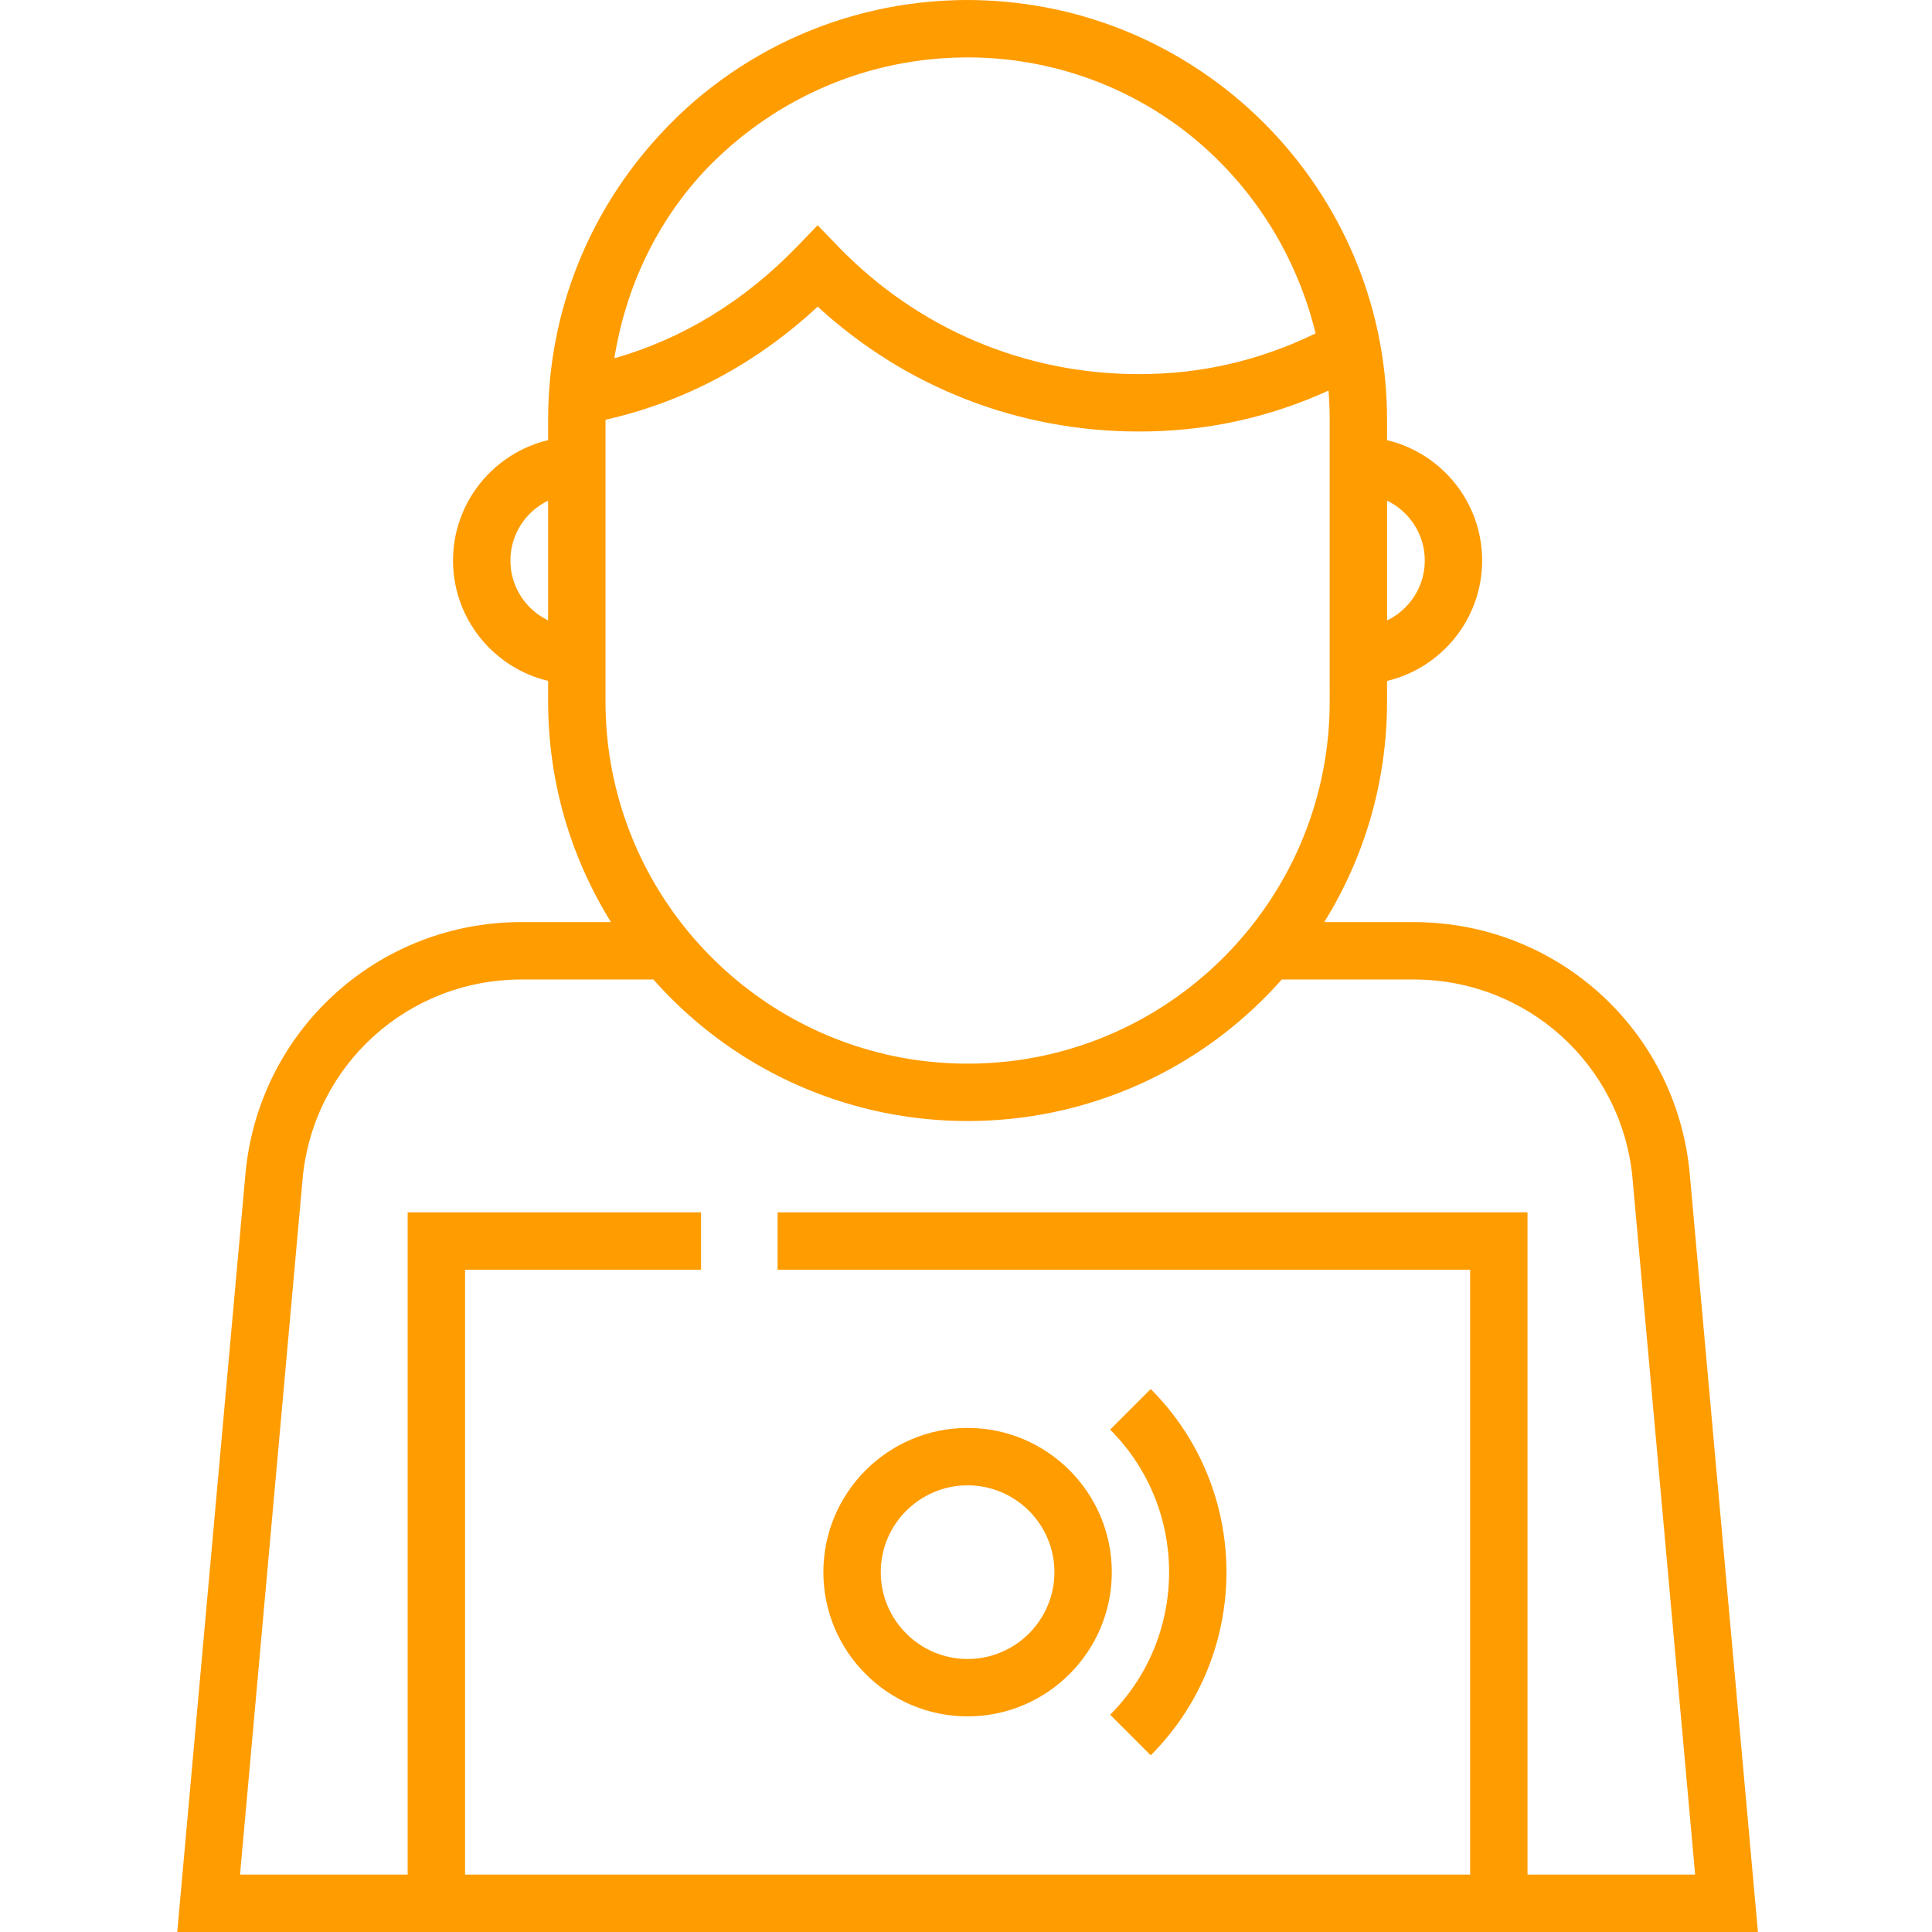 <?xml version="1.0" encoding="utf-8"?>
<!-- Generator: Adobe Illustrator 16.0.0, SVG Export Plug-In . SVG Version: 6.00 Build 0)  -->
<!DOCTYPE svg PUBLIC "-//W3C//DTD SVG 1.1//EN" "http://www.w3.org/Graphics/SVG/1.1/DTD/svg11.dtd">
<svg version="1.1" id="Layer_1" xmlns="http://www.w3.org/2000/svg" xmlns:xlink="http://www.w3.org/1999/xlink" x="0px" y="0px"
	 width="100px" height="100px" viewBox="0 0 100 100" enable-background="new 0 0 100 100" xml:space="preserve">
<g>
	<path fill="#FF9C00" d="M87.453,60.674l-0.008-0.084c-0.755-7.332-6.89-12.861-14.27-12.861h-4.633
		c2.06-3.318,3.251-7.229,3.251-11.414v-1.07c2.819-0.672,4.922-3.21,4.922-6.231s-2.103-5.56-4.922-6.231v-1.069
		c0-11.329-8.722-20.658-19.804-21.627c-0.002-0.001-0.004-0.001-0.006-0.001c-0.303-0.026-0.606-0.047-0.912-0.061
		c-0.032-0.002-0.064-0.002-0.098-0.004C50.679,0.008,50.382,0,50.083,0c-0.254,0-0.506,0.006-0.757,0.015
		c-0.058,0.002-0.113,0.004-0.171,0.007c-0.252,0.01-0.502,0.023-0.752,0.043c-0.002,0-0.005,0-0.008,0
		c-0.013,0.002-0.025,0.003-0.038,0.004c-0.225,0.018-0.448,0.04-0.671,0.064c-0.074,0.008-0.148,0.017-0.224,0.025
		c-0.197,0.023-0.394,0.05-0.589,0.079c-0.105,0.016-0.212,0.033-0.317,0.051c-0.141,0.022-0.281,0.047-0.421,0.073
		c-0.123,0.021-0.245,0.045-0.368,0.07c-0.078,0.016-0.156,0.033-0.234,0.05c-0.281,0.06-0.561,0.125-0.838,0.195
		c-0.015,0.004-0.029,0.007-0.044,0.012c-2.997,0.771-5.799,2.176-8.241,4.158c-0.814,0.661-1.569,1.376-2.266,2.139
		c-3.581,3.873-5.773,9.048-5.773,14.727v1.069c-2.818,0.672-4.922,3.21-4.922,6.231s2.104,5.56,4.922,6.231v1.07
		c0,4.185,1.191,8.096,3.252,11.414h-4.634c-7.38,0-13.515,5.529-14.271,12.879L9.174,100h11.927h57.963H90.99L87.453,60.674z
		 M71.794,25.914c1.153,0.555,1.952,1.735,1.952,3.099s-0.799,2.544-1.952,3.099V25.914z M28.371,32.111
		c-1.154-0.555-1.952-1.735-1.952-3.099s0.798-2.544,1.952-3.099V32.111z M36.445,8.87c0.003-0.003,0.005-0.005,0.008-0.008
		c0.141-0.151,0.287-0.298,0.434-0.445c2.515-2.497,5.732-4.286,9.326-5.044c0.043-0.009,0.085-0.019,0.127-0.027
		c0.116-0.023,0.233-0.045,0.351-0.066c0.102-0.02,0.203-0.037,0.305-0.053c0.117-0.02,0.234-0.039,0.353-0.057
		c0.154-0.021,0.309-0.043,0.463-0.062c0.07-0.009,0.14-0.017,0.21-0.024c0.185-0.02,0.37-0.039,0.557-0.053
		c0.019-0.002,0.037-0.004,0.056-0.006c0.215-0.016,0.431-0.027,0.646-0.037c0.05-0.002,0.1-0.004,0.15-0.006
		c0.218-0.007,0.437-0.012,0.653-0.012c0.257,0,0.513,0.006,0.769,0.017c0.027,0.001,0.056,0.002,0.084,0.003
		c4.09,0.188,8.006,1.725,11.107,4.375c2.994,2.559,5.115,6.04,6.051,9.892c-2.926,1.418-5.927,2.108-9.142,2.108
		c-5.919,0-11.445-2.344-15.563-6.601l-1.068-1.104l-1.067,1.104c-2.737,2.829-5.911,4.769-9.457,5.782
		C32.392,14.84,33.994,11.51,36.445,8.87z M31.341,36.313V35.42l0,0V22.605v-0.879c4.104-0.929,7.789-2.893,10.983-5.854
		c4.549,4.18,10.397,6.463,16.627,6.463c3.447,0,6.676-0.695,9.813-2.116c0.039,0.492,0.061,0.989,0.061,1.491v0.895V35.42v0.894
		c0,8.858-6.179,16.301-14.453,18.245c-0.026,0.006-0.053,0.014-0.08,0.02c-0.105,0.024-0.213,0.047-0.319,0.07
		c-0.058,0.012-0.116,0.024-0.175,0.036c-0.09,0.019-0.18,0.035-0.271,0.052c-0.075,0.015-0.151,0.028-0.228,0.041
		c-0.08,0.014-0.16,0.027-0.24,0.041c-0.086,0.014-0.173,0.026-0.26,0.039c-0.074,0.011-0.147,0.021-0.222,0.031
		c-0.094,0.012-0.188,0.023-0.282,0.035c-0.069,0.008-0.139,0.016-0.208,0.023c-0.1,0.012-0.199,0.02-0.3,0.029
		c-0.064,0.006-0.131,0.012-0.196,0.018c-0.104,0.008-0.21,0.016-0.315,0.021c-0.063,0.004-0.123,0.009-0.186,0.012
		c-0.115,0.006-0.23,0.01-0.346,0.015c-0.053,0.001-0.104,0.005-0.156,0.006c-0.169,0.005-0.337,0.007-0.506,0.007
		c-0.168,0-0.337-0.002-0.505-0.007c-0.052-0.001-0.104-0.005-0.156-0.006c-0.115-0.004-0.231-0.009-0.347-0.015
		c-0.062-0.004-0.123-0.008-0.185-0.012c-0.105-0.007-0.211-0.014-0.316-0.021c-0.065-0.006-0.131-0.012-0.196-0.018
		c-0.101-0.01-0.2-0.02-0.299-0.029c-0.07-0.008-0.14-0.016-0.209-0.023c-0.094-0.012-0.188-0.023-0.281-0.035
		c-0.075-0.01-0.148-0.021-0.224-0.031c-0.086-0.014-0.172-0.026-0.258-0.04c-0.081-0.013-0.162-0.026-0.242-0.04
		c-0.075-0.014-0.15-0.027-0.226-0.041c-0.091-0.018-0.182-0.033-0.272-0.053c-0.058-0.012-0.114-0.023-0.172-0.035
		c-0.107-0.023-0.215-0.047-0.322-0.07c-0.025-0.006-0.052-0.014-0.077-0.02C37.521,52.615,31.341,45.173,31.341,36.313z
		 M40.247,62.749v2.97h35.847v31.311H24.071V65.719h12.216v-2.97H21.101v34.28h-8.677l3.246-36.086l0.004-0.049
		c0.599-5.813,5.463-10.195,11.315-10.195h6.832c2.897,3.275,6.663,5.561,10.813,6.633c0.02,0.006,0.04,0.011,0.061,0.016
		c0.144,0.037,0.288,0.072,0.434,0.106c0.044,0.011,0.089,0.021,0.134,0.03c0.126,0.029,0.252,0.057,0.379,0.084
		c0.064,0.013,0.129,0.025,0.193,0.039c0.11,0.021,0.222,0.043,0.333,0.063c0.08,0.015,0.161,0.028,0.242,0.042
		c0.099,0.018,0.197,0.033,0.296,0.049c0.094,0.016,0.188,0.028,0.282,0.042c0.089,0.013,0.177,0.026,0.266,0.038
		c0.104,0.014,0.21,0.025,0.314,0.037c0.081,0.01,0.161,0.02,0.242,0.027c0.113,0.012,0.227,0.022,0.341,0.032
		c0.073,0.007,0.147,0.015,0.221,0.02c0.122,0.01,0.243,0.017,0.365,0.024c0.067,0.004,0.135,0.01,0.202,0.014
		c0.133,0.006,0.266,0.011,0.398,0.016c0.058,0.002,0.115,0.004,0.173,0.006c0.19,0.005,0.382,0.008,0.573,0.008
		s0.383-0.002,0.572-0.008c0.058-0.002,0.116-0.004,0.173-0.006c0.133-0.005,0.266-0.01,0.398-0.016
		c0.068-0.004,0.135-0.01,0.202-0.014c0.122-0.008,0.243-0.015,0.365-0.024c0.073-0.005,0.147-0.013,0.222-0.02
		c0.113-0.011,0.227-0.021,0.34-0.032c0.082-0.008,0.162-0.018,0.242-0.027c0.105-0.012,0.21-0.023,0.314-0.037
		c0.088-0.012,0.178-0.025,0.266-0.038c0.094-0.013,0.188-0.026,0.282-0.042c0.099-0.016,0.197-0.031,0.296-0.049
		c0.081-0.014,0.162-0.027,0.242-0.042c0.111-0.021,0.223-0.042,0.334-0.063c0.064-0.014,0.129-0.026,0.193-0.039
		c0.126-0.027,0.252-0.055,0.377-0.084c0.045-0.01,0.09-0.02,0.135-0.03c0.146-0.034,0.29-0.069,0.434-0.106
		c0.021-0.004,0.041-0.01,0.061-0.016c4.148-1.071,7.915-3.357,10.813-6.633h6.832c5.852,0,10.717,4.383,11.313,10.178l3.251,36.152
		h-8.676v-34.28H40.247z"/>
	<path fill="#FF9C00" d="M50.083,88.839c4.115,0,7.464-3.349,7.464-7.464c0-4.116-3.349-7.465-7.464-7.465
		c-4.116,0-7.465,3.348-7.465,7.465C42.618,85.49,45.967,88.839,50.083,88.839z M50.083,76.881c2.478,0,4.493,2.016,4.493,4.494
		s-2.016,4.494-4.493,4.494c-2.479,0-4.495-2.016-4.495-4.494S47.604,76.881,50.083,76.881z"/>
	<path fill="#FF9C00" d="M57.461,88.753l2.1,2.101c5.227-5.227,5.227-13.73,0-18.958l-2.1,2.101
		C61.529,78.064,61.529,84.685,57.461,88.753z"/>
</g>
</svg>
